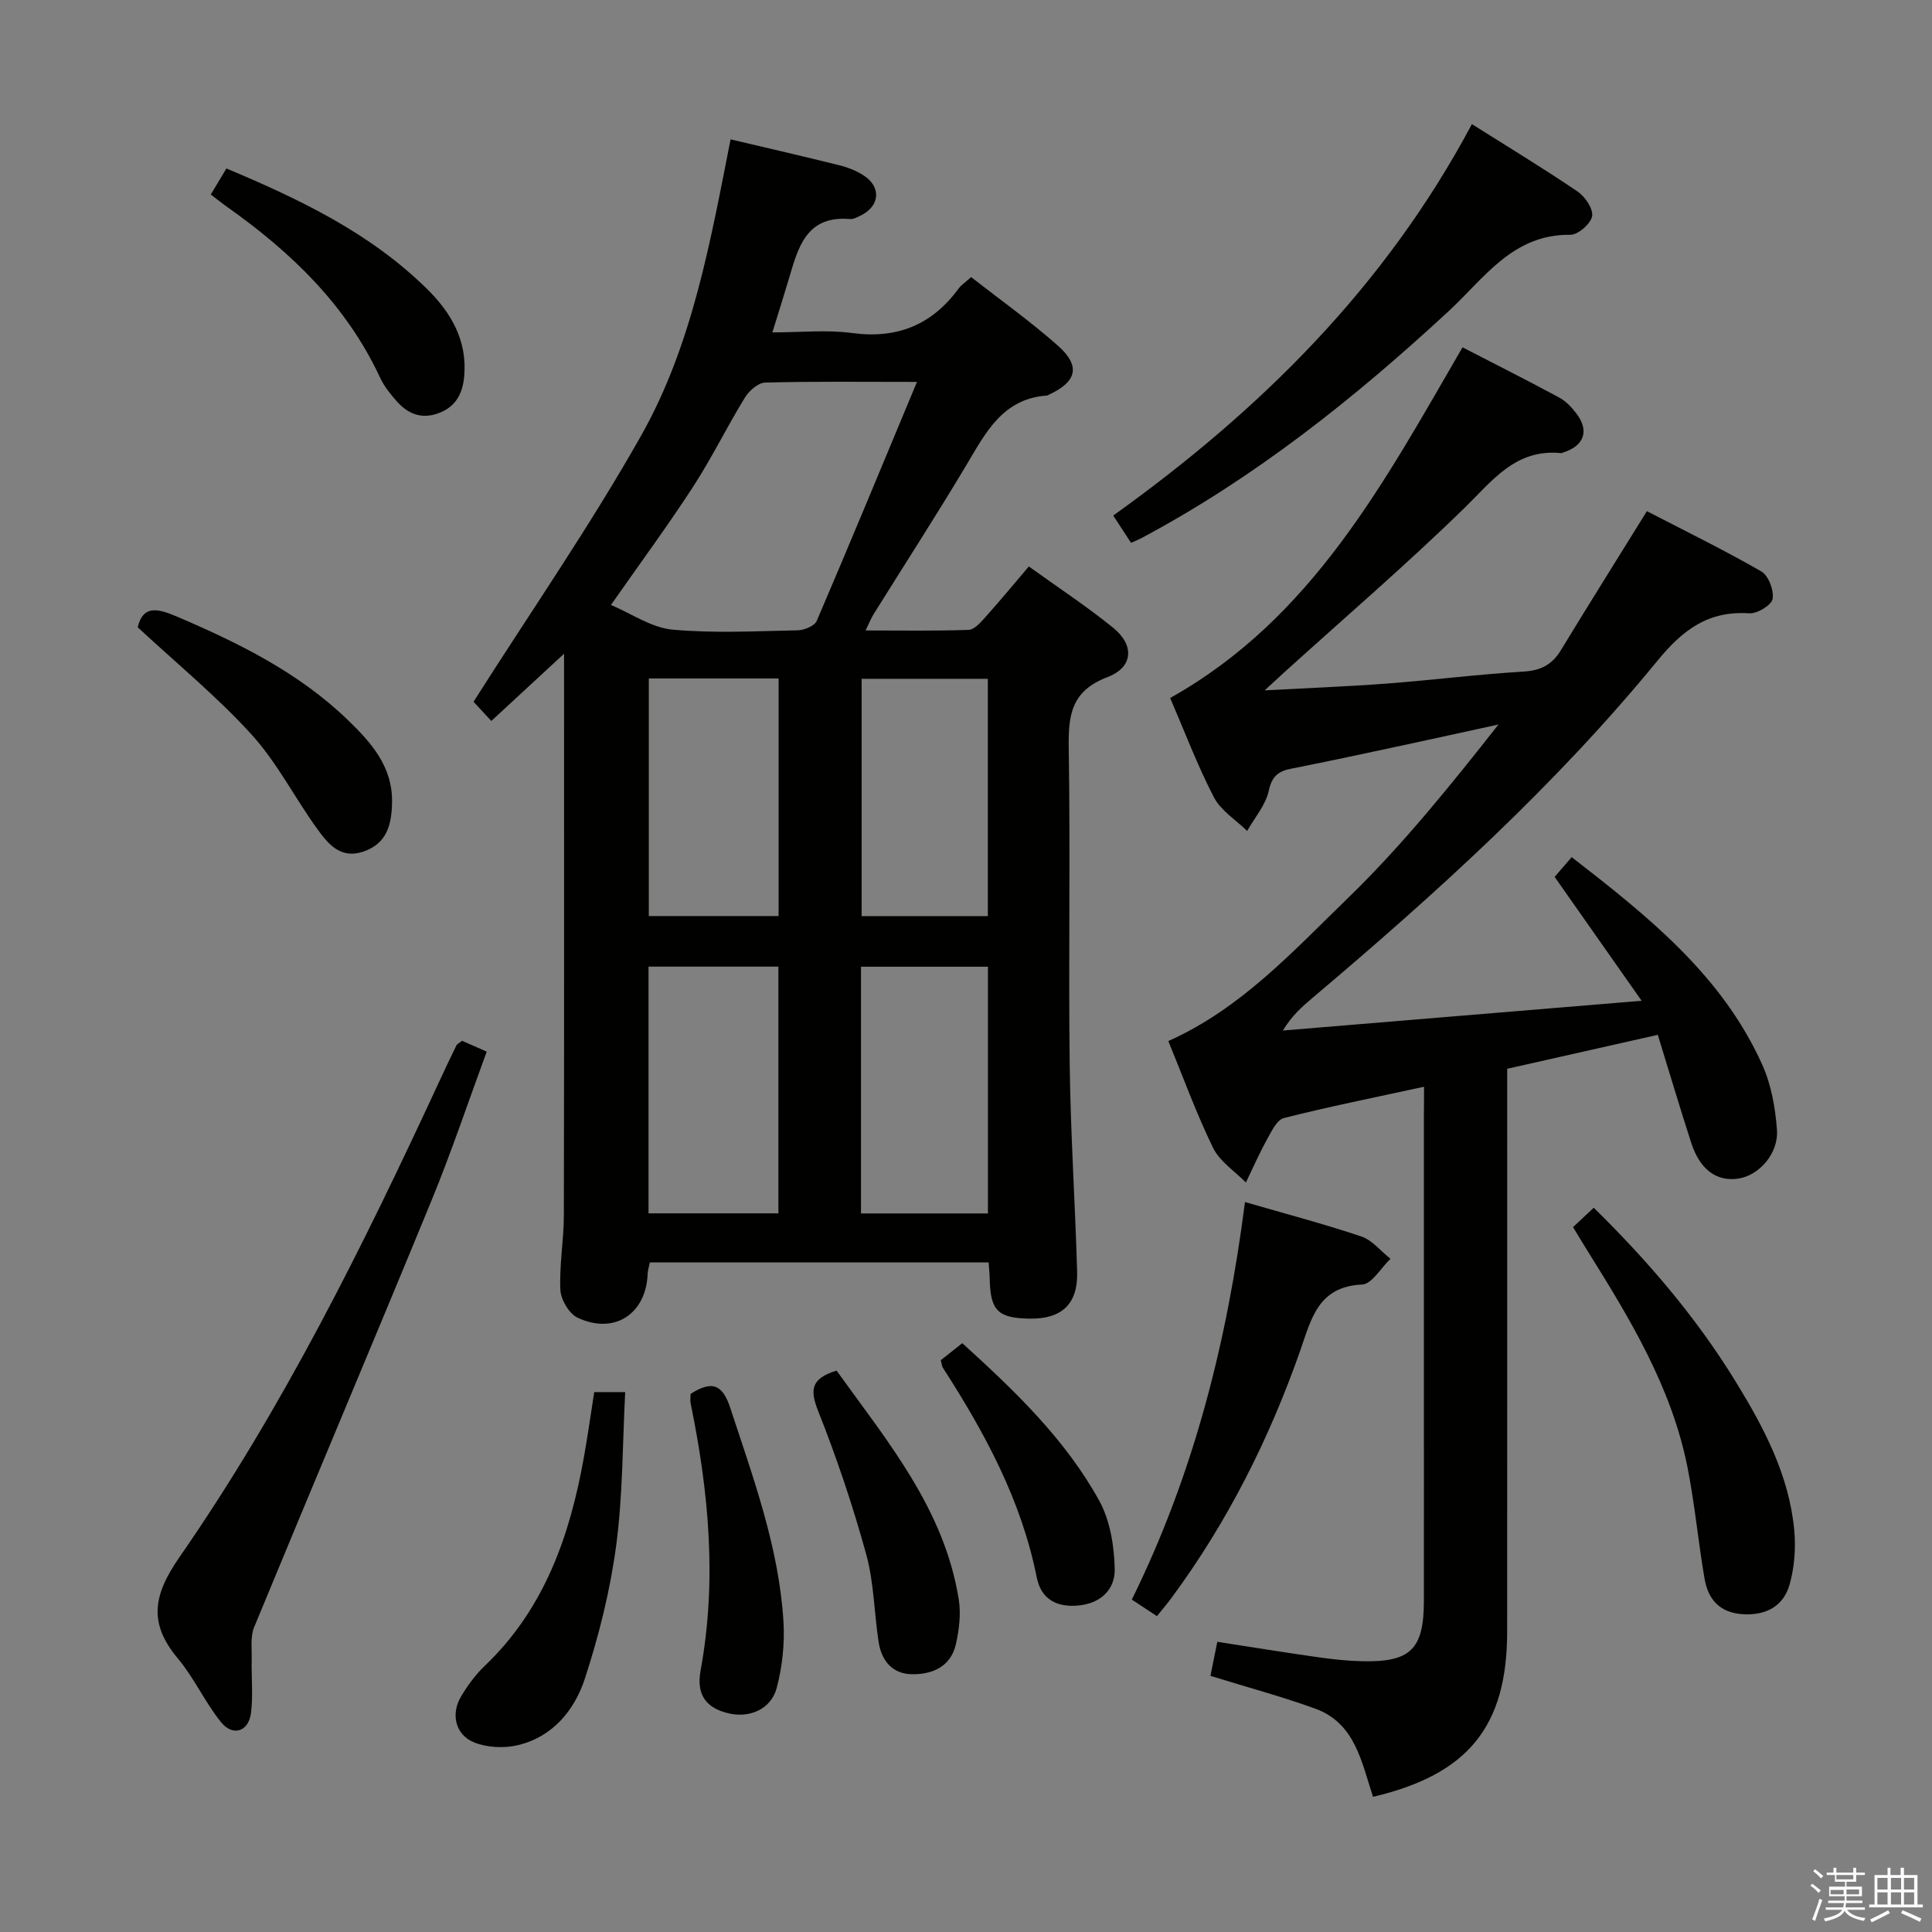 <svg enable-background="new 0 0 400 400" viewBox="0 0 400 400" xmlns="http://www.w3.org/2000/svg"><rect x="0" y="0" width="400" height="400" fill="#808080" stroke="none"/><path d="m374.8 390.4.4-.4c.7.5 1.3 1 1.8 1.4l-.5.5c-.5-.6-1.1-1.1-1.7-1.5zm1 7.3-.6-.3c.5-1.4 1.1-2.8 1.5-4.3.2.1.4.2.6.3-.5 1.3-1 2.8-1.5 4.3zm-.4-10.3.4-.4c.4.3 1 .8 1.7 1.4l-.5.5c-.4-.5-1-1-1.6-1.5zm2.5.3h1.7v-1h.6v1h3.5v-1h.6v1h1.8v.5h-1.8v1.4h-2v1h3.2v2h-3.2v.9h3.3v.5h-3.4c0 .3-.1.6-.1.9h4v.5h-3.7c.7.9 1.9 1.5 3.8 1.7-.1.2-.2.4-.3.6-2.1-.4-3.5-1.1-4-2.1-.4 1-1.8 1.7-4 2.2-.1-.2-.2-.4-.3-.6 2.1-.4 3.4-1 3.8-1.8h-3.4v-.5h3.6c.1-.3.1-.6.2-.9h-3.3v-.5h3.4c0-.3 0-.6 0-.9h-3.2v-2h3.3v-1h-2.1v-1.4h-1.7v-.5zm1.1 3.5v1h2.7c0-.3 0-.4 0-.4 0-.2 0-.2 0-.2 0-.1 0-.2 0-.3h-2.7zm1.2-3v.9h3.5v-.9zm4.7 3h-2.6v.6.4h2.6z" fill="#fbfafc"/><path d="m393.6 386.7h.6v1.5h2.8v6.1h1.1v.6h-11.1v-.6h1.1v-6.1h2.7v-1.5h.6v1.5h2.1v-1.5zm-2.7 8.8.4.6c-1.2.6-2.5 1.3-3.8 1.9-.1-.2-.2-.4-.3-.6 1.2-.6 2.5-1.2 3.7-1.9zm-2.2-6.7v2.4h2.1v-2.4zm0 3v2.5h2.1v-2.5zm2.8-3v2.4h2.1v-2.4zm0 3v2.5h2.1v-2.5zm6 6.1c-1.4-.7-2.7-1.3-3.9-1.8l.3-.6c1.5.6 2.7 1.2 3.9 1.7zm-1.2-9.1h-2.1v2.4h2.1zm-2.1 3v2.5h2.1v-2.5z" fill="#fbfafc"/><g fill="#010100"><path d="m204.68 261.37c-23.6 0-46.72 0-70.13 0-.17.85-.43 1.61-.46 2.38-.33 8.3-6.9 12.64-14.5 9.07-1.76-.83-3.47-3.73-3.57-5.75-.24-5.12.71-10.28.72-15.42.08-38.48.04-76.95.04-116.3-5.22 4.83-10.01 9.25-15.06 13.92-1.62-1.75-3.05-3.29-3.68-3.98 11.8-18.59 24.12-36.36 34.7-55.1 10.62-18.81 14.33-40.17 18.52-61.34 7.77 1.84 15.19 3.54 22.58 5.38 1.74.44 3.51 1.14 5.01 2.12 3.62 2.36 3.32 6.26-.52 8.2-.73.37-1.58.86-2.34.8-9.21-.78-10.78 6.08-12.73 12.6-.99 3.32-2.03 6.62-3.35 10.87 5.8 0 11.25-.58 16.52.13 9.33 1.25 16.5-1.68 22-9.16.57-.78 1.44-1.34 2.63-2.42 6.03 4.71 12.25 9.14 17.94 14.17 4.78 4.23 3.97 7.47-1.78 10.15-.15.07-.3.19-.45.2-9.15.64-12.66 7.63-16.67 14.36-6.22 10.43-12.82 20.62-19.24 30.93-.51.81-.86 1.72-1.65 3.35 7.49 0 14.41.12 21.33-.12 1.18-.04 2.46-1.51 3.41-2.57 2.98-3.32 5.82-6.76 9.06-10.56 6.02 4.34 11.99 8.25 17.5 12.73 4.39 3.57 4.13 8.15-1.22 10.18-7.56 2.87-8.13 7.93-8.02 14.77.35 21.82-.07 43.66.2 65.49.18 14.3 1.13 28.58 1.54 42.87.19 6.66-3.18 9.78-9.79 9.69-6.6-.09-8.17-1.65-8.31-8.18-.01-1-.12-1.98-.23-3.46zm-14.83-182.3c-11.49 0-21.48-.13-31.45.14-1.45.04-3.33 1.71-4.19 3.13-3.73 6.08-6.87 12.53-10.76 18.51-5.23 8.05-10.95 15.8-16.96 24.4 4.29 1.81 8.38 4.7 12.7 5.1 8.58.8 17.29.32 25.95.15 1.37-.03 3.51-.9 3.96-1.96 6.91-16.12 13.6-32.33 20.75-49.47zm-55.58 121.06v51.08h26.89c0-17.24 0-34.1 0-51.08-9.06 0-17.7 0-26.89 0zm43.99.02v51.08h26.28c0-17.24 0-34.12 0-51.08-8.84 0-17.3 0-26.28 0zm-17.06-10.49c0-16.69 0-32.91 0-49.19-9.13 0-17.87 0-26.87 0v49.19zm43.32.01c0-16.81 0-33 0-49.13-8.98 0-17.53 0-26.13 0v49.13z"/><path d="m294.83 225c-10.29 2.24-19.71 4.12-29.01 6.48-1.47.37-2.59 2.8-3.52 4.47-1.6 2.88-2.92 5.91-4.35 8.88-2.32-2.37-5.42-4.36-6.8-7.19-3.48-7.13-6.19-14.64-9.26-22.1 15.02-6.71 25.79-18.56 37.06-29.48 11.31-10.96 21.26-23.31 31.29-36.06-6.65 1.45-13.3 2.92-19.96 4.35-7.62 1.63-15.23 3.28-22.88 4.78-2.72.53-4.06 1.54-4.72 4.6-.64 2.95-2.91 5.55-4.47 8.31-2.35-2.3-5.45-4.21-6.89-6.98-3.42-6.6-6.05-13.6-9.05-20.55 29.44-16.48 44.38-44.8 60.53-72.6 6.79 3.5 13.46 6.86 20.02 10.4 1.41.76 2.64 2.08 3.62 3.39 2.64 3.53 1.51 6.61-2.76 7.97-.16.05-.32.16-.48.14-9.42-.94-14.19 5.69-20.05 11.41-12.02 11.73-24.79 22.69-37.25 33.97-1.06.96-2.1 1.93-4.06 3.74 9.26-.5 17.31-.8 25.34-1.41 9.44-.72 18.85-1.91 28.3-2.48 3.57-.22 5.88-1.45 7.69-4.43 5.78-9.51 11.7-18.93 17.8-28.78 7.9 4.09 15.94 8.02 23.68 12.47 1.49.86 2.66 3.92 2.35 5.69-.22 1.29-3.18 3.09-4.8 2.99-8.47-.57-13.74 3.35-19.03 9.8-21.16 25.85-45.85 48.2-71.31 69.72-2.16 1.82-4.3 3.66-6.26 6.86 24.16-2 48.31-4.01 74.28-6.16-6.47-9.22-12.1-17.23-18.01-25.65.9-1.04 2.04-2.37 3.53-4.09 15.76 12.23 31.13 24.43 39.47 43.01 1.85 4.12 2.7 8.9 3.03 13.44.35 4.96-3.73 9.45-7.97 10.1-4.48.69-7.97-1.82-9.77-7.37-2.39-7.38-4.6-14.82-6.93-22.39-10.82 2.44-20.8 4.69-31.18 7.03v6.07c0 36.83.01 73.65-.01 110.48-.01 19.57-8.04 29.55-27.77 34.18-2.35-7.06-3.64-15.21-11.91-18.23-6.97-2.54-14.18-4.46-21.75-6.81.45-2.23.92-4.58 1.42-7.05 7.29 1.13 14.14 2.24 21 3.21 2.96.42 5.95.74 8.93.81 10.09.24 12.83-2.47 12.84-12.48.02-16.16 0-32.33 0-48.49 0-17.33 0-34.66 0-51.99.03-1.78.03-3.59.03-5.98z"/><path d="m95.66 215.48c1.6.7 3.08 1.36 5.11 2.25-3.86 10.47-7.32 20.84-11.47 30.92-12.11 29.46-24.53 58.79-36.68 88.23-.82 1.98-.46 4.48-.51 6.74-.08 3.65.3 7.35-.13 10.95-.47 3.94-3.75 5.05-6.23 1.97-3.32-4.11-5.53-9.11-8.91-13.15-6.16-7.35-5.14-13.14.35-21.05 21.36-30.8 37.96-64.32 53.68-98.27 1.18-2.56 2.39-5.1 3.63-7.64.12-.26.49-.41 1.16-.95z"/><path d="m304.74 25.7c7.66 4.83 14.9 9.21 21.89 13.96 1.55 1.05 3.27 3.6 3 5.11-.29 1.56-2.92 3.86-4.5 3.84-11.92-.16-17.83 8.99-25.18 15.79-19.48 18.03-40.11 34.48-63.65 47.02-.56.3-1.16.53-2.13.97-1.21-1.85-2.35-3.6-3.69-5.65 30.38-21.76 56.25-47.26 74.26-81.04z"/><path d="m257.76 248.87c8.52 2.47 16.39 4.54 24.09 7.13 2.27.77 4.03 3.04 6.03 4.62-1.96 1.86-3.84 5.24-5.88 5.33-9.15.42-10.52 7.18-12.81 13.7-6.42 18.29-15.05 35.47-26.6 51.12-.88 1.19-1.84 2.32-3.06 3.84-1.72-1.13-3.3-2.17-5.2-3.43 12.82-26 19.73-53.39 23.43-82.31z"/><path d="m325.68 254.06c1.42-1.33 2.7-2.53 4.29-4.01 11.32 11.12 21.29 22.8 29.4 36.02 5.85 9.53 11.05 19.38 12.11 30.73.34 3.69.05 7.66-.95 11.21-1.25 4.44-4.74 6.46-9.59 6.2s-7.29-3.03-8.03-7.36c-1.32-7.66-2.02-15.43-3.53-23.05-3.29-16.58-11.93-30.78-20.73-44.87-.95-1.51-1.87-3.06-2.97-4.87z"/><path d="m123.03 288.22h6.41c-.56 10.72-.48 21.35-1.87 31.79-1.24 9.28-3.55 18.53-6.45 27.45-2.13 6.57-6.65 12.13-13.9 13.86-2.84.68-6.36.51-9.05-.57-3.93-1.58-4.89-5.92-2.68-9.57 1.36-2.26 2.97-4.47 4.87-6.28 12.4-11.83 17.65-27 20.55-43.3.78-4.39 1.4-8.81 2.12-13.38z"/><path d="m28.51 129.87c1.07-4.46 3.88-4.02 7.96-2.28 12.89 5.5 25.36 11.63 35.56 21.49 4.81 4.65 9.26 9.62 9.14 17-.07 4.58-1.02 8.63-6.05 10.27-4.66 1.53-7.21-1.67-9.4-4.68-4.67-6.43-8.31-13.72-13.6-19.55-7.09-7.82-15.36-14.59-23.61-22.25z"/><path d="m43.64 40.27c1.18-1.97 2.11-3.51 3.24-5.39 15.14 6.36 29.76 13.33 41.57 24.98 5 4.93 8.37 10.76 7.64 18.21-.35 3.6-1.86 6.29-5.5 7.55-3.5 1.21-6.23-.03-8.48-2.57-1.31-1.48-2.6-3.1-3.42-4.87-6.96-14.96-18.35-25.91-31.55-35.26-1.08-.76-2.11-1.59-3.5-2.65z"/><path d="m173.2 283.77c10.61 14.75 22.33 28.73 25.3 47.38.48 3 .08 6.29-.6 9.28-1.05 4.61-4.83 6.27-9.1 6.2-4.05-.06-6.3-2.81-6.89-6.66-.93-6.05-.96-12.32-2.57-18.17-2.76-10.02-6.09-19.93-9.92-29.59-1.73-4.35-1.64-6.78 3.78-8.44z"/><path d="m142.98 288.59c4.63-2.97 6.69-1.76 8.24 2.98 4.75 14.48 10.06 28.82 10.99 44.2.27 4.55-.24 9.32-1.41 13.72s-5.64 6.27-9.96 5.24c-4.55-1.08-6.73-3.74-5.79-8.87 3.42-18.63 1.7-36.99-2.06-55.31-.12-.62-.01-1.3-.01-1.96z"/><path d="m194.77 281.62c1.38-1.09 2.78-2.2 4.46-3.53 10.83 9.83 21.28 19.82 28.33 32.57 2.27 4.11 3.13 9.4 3.23 14.18.09 4.23-2.88 7.19-7.71 7.58-4.55.36-7.56-1.48-8.44-5.87-3.18-15.93-10.72-29.86-19.39-43.31-.25-.38-.28-.92-.48-1.62z"/></g></svg>